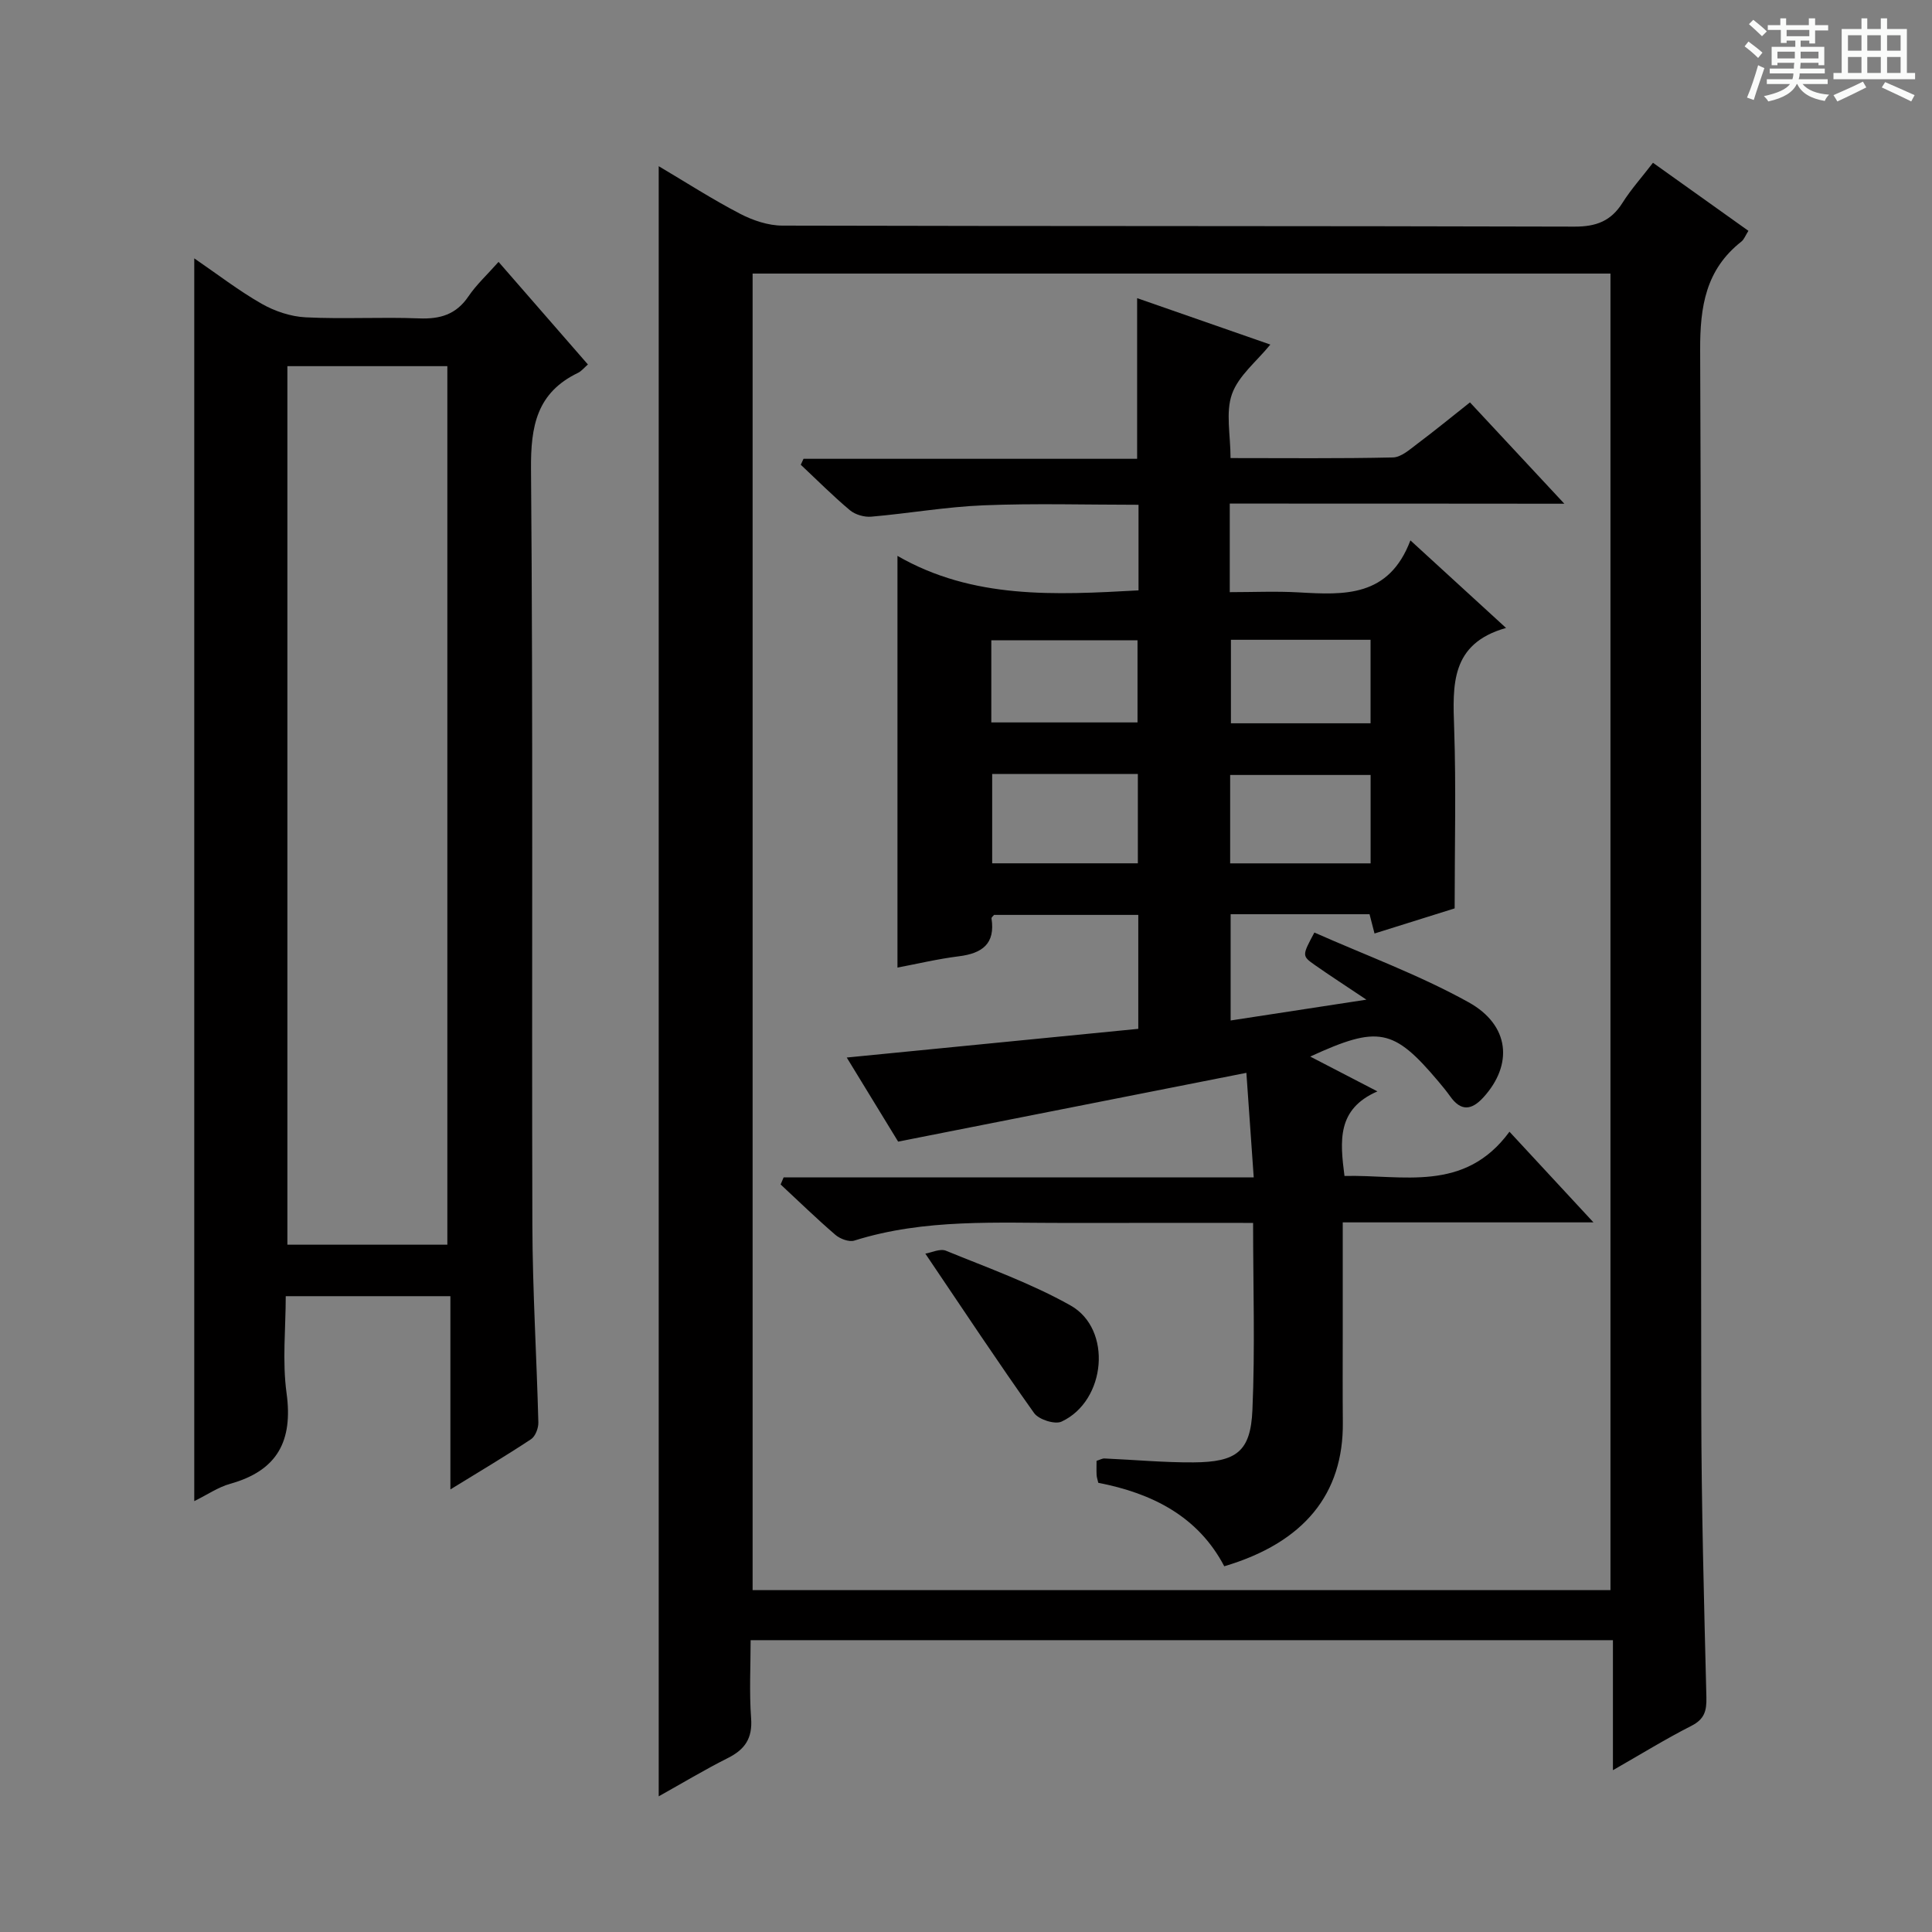 <svg enable-background="new 0 0 400 400" viewBox="0 0 400 400" xmlns="http://www.w3.org/2000/svg"><rect x="0" y="0" width="400" height="400" fill="#808080" stroke="none"/><path d="m361.2 9.6.8-1c.9.7 1.9 1.4 2.9 2.3l-.9 1.1c-1-1-2-1.8-2.8-2.4zm.5 10.6c.9-2.1 1.6-4.3 2.3-6.7.4.2.8.4 1.3.6-.7 2.1-1.5 4.3-2.2 6.6zm.4-15.2.9-.9c1 .8 2 1.6 2.8 2.4l-1 1c-.9-.9-1.8-1.7-2.7-2.5zm12.5-1.2h1.2v1.4h2.7v1.1h-2.7v2.7h-1.2v-.6h-1.8v1.3h4.9v3.8h-1.2v-.5h-3.7c0 .4-.1.9-.1 1.2h5.1v1h-5.2c0 .5-.1.9-.2 1.2h6v1h-5.2c1.1 1.3 2.9 2 5.5 2.2-.4.4-.7.8-.9 1.3-2.9-.5-4.8-1.6-5.7-3.5h-.1c-.8 1.7-2.7 2.9-5.9 3.6-.2-.4-.6-.8-.9-1.1 2.8-.6 4.6-1.4 5.4-2.5h-4.8v-1h5.3c.1-.3.2-.7.2-1.2h-4.9v-1h5c0-.4 0-.8.1-1.2h-3.5v.5h-1.2v-3.8h4.9v-1.3h-1.8v.5h-1.2v-2.7h-2.7v-1h2.6v-1.4h1.2v1.4h4.7v-1.4zm-6.6 8.3h3.6c0-.4 0-.9 0-1.4h-3.6zm1.9-4.6h4.7v-1.3h-4.7zm6.6 3.2h-3.7v1.4h3.7z" fill="#fafbfa"/><path d="m385.3 3.8h1.3v2.2h2.8v-2.2h1.3v2.2h4.1v9.1h1.7v1.3h-16.9v-1.3h1.7v-9.1h4.1v-2.2zm.4 13.1.7 1.2c-1.8.9-3.8 1.9-6 2.9-.2-.4-.5-.8-.8-1.3 2.3-1 4.3-1.9 6.1-2.8zm-3.1-6.4h2.8v-3.2h-2.8zm0 4.6h2.8v-3.3h-2.8zm4-4.6h2.8v-3.2h-2.8zm0 4.6h2.8v-3.3h-2.8zm3.7 1.9c2.1.9 4.1 1.8 6.1 2.7l-.7 1.3c-2.2-1.1-4.2-2-6.1-2.9zm3.2-9.7h-2.8v3.2h2.8zm-2.8 7.8h2.8v-3.3h-2.8z" fill="#fafbfa"/><g fill="#010000"><path d="m333.94 366.5c0-9.41 0-17.97 0-26.92-59.56 0-118.63 0-178.53 0 0 5.32-.3 10.78.1 16.19.3 4.12-1.27 6.43-4.79 8.2-4.85 2.44-9.52 5.25-14.34 7.94 0-112.56 0-224.73 0-337.5 5.71 3.38 11.12 6.87 16.81 9.83 2.67 1.39 5.86 2.47 8.82 2.47 54.66.14 109.33.05 163.99.21 4.49.01 7.55-1.16 9.92-4.93 1.76-2.79 4-5.28 6.31-8.29 6.64 4.73 13.06 9.32 19.76 14.09-.61.95-.89 1.78-1.46 2.23-7.37 5.8-8.57 13.43-8.53 22.47.32 73.16.11 146.33.23 219.49.03 19.81.57 39.62 1.06 59.42.07 2.83-.4 4.54-3.11 5.92-5.29 2.69-10.36 5.82-16.24 9.18zm-178.12-309.86v272.58h177.61c0-91.03 0-181.69 0-272.58-59.31 0-118.23 0-177.61 0z"/><path d="m40.22 310.79c0-85.96 0-171.18 0-257.3 4.78 3.27 9.17 6.67 13.95 9.4 2.72 1.55 6.03 2.66 9.13 2.81 7.81.39 15.66-.09 23.48.22 4.35.17 7.66-.8 10.2-4.55 1.65-2.44 3.88-4.48 6.24-7.15 6.28 7.21 12.35 14.18 18.5 21.24-.78.68-1.33 1.38-2.04 1.73-8.54 4.11-9.82 11-9.74 19.95.44 52.15.13 104.3.28 156.45.04 13.64.89 27.27 1.24 40.91.03 1.17-.61 2.87-1.51 3.47-5.25 3.47-10.66 6.69-16.7 10.4 0-13.64 0-26.65 0-40.01-11.43 0-22.35 0-34.09 0 0 6.61-.74 13.46.17 20.08 1.36 9.93-1.92 16.04-11.66 18.76-2.48.69-4.73 2.25-7.45 3.59zm52.4-53.09c0-60.86 0-121.38 0-181.89-11.3 0-22.21 0-33.12 0v181.89z"/><path d="m254.61 104.26v18.34c4.83 0 9.59-.22 14.33.05 9.37.53 18.61 1.04 23.07-10.77 6.87 6.29 12.94 11.85 19.8 18.13-11.56 3.26-11.04 11.86-10.74 20.82.41 12.11.1 24.25.1 37.24-4.68 1.47-10.48 3.29-16.59 5.2-.37-1.43-.68-2.61-1.03-3.99-9.46 0-18.92 0-28.76 0v22c9.02-1.38 17.81-2.73 28.11-4.31-4.32-2.89-7.55-4.98-10.7-7.19-2.67-1.88-2.62-1.94-.07-6.71 10.61 4.71 21.71 8.77 31.91 14.43 8.61 4.77 9.22 12.96 3.09 19.69-2.47 2.71-4.67 2.93-6.89-.21-.77-1.08-1.62-2.11-2.48-3.13-9.23-10.93-12.4-11.58-26.49-5.1 4.49 2.33 8.7 4.51 13.91 7.21-8.44 3.67-7.74 10.3-6.82 17.51 11.99-.3 24.83 3.57 34.16-9.16 5.87 6.33 11.19 12.08 17.39 18.77-17.93 0-34.62 0-51.91 0v22.89c0 6.17-.04 12.33.02 18.5.15 14.79-7.97 24.89-24.55 29.81-5.42-10.35-14.96-15.13-26.08-17.28-.15-.67-.33-1.14-.35-1.63-.05-.97-.01-1.94-.01-2.92.73-.23 1.19-.51 1.64-.49 6.15.27 12.29.85 18.44.81 8.91-.06 11.82-2.25 12.19-10.85.56-12.75.14-25.54.14-38.73-13.04 0-25.51-.02-37.98.01-14.95.03-29.98-.95-44.58 3.65-1.09.34-2.94-.35-3.91-1.18-3.9-3.35-7.58-6.94-11.35-10.44.21-.49.41-.97.62-1.46h97.33c-.52-7.39-.98-13.92-1.52-21.65-24.32 4.8-47.85 9.45-72.1 14.24-3.11-5.08-6.7-10.97-10.64-17.41 20.57-2.02 40.35-3.97 60.36-5.94 0-8.06 0-15.66 0-23.59-10.01 0-19.92 0-29.86 0-.17.22-.56.51-.53.72.82 5.29-1.95 7.25-6.76 7.85-4.38.55-8.7 1.58-12.71 2.34 0-28.42 0-56.43 0-85.24 15.63 9.01 32.68 8.09 49.91 7.14 0-5.95 0-11.56 0-17.72-10.83 0-21.47-.32-32.07.11-7.77.31-15.49 1.68-23.25 2.35-1.45.13-3.33-.41-4.43-1.33-3.54-2.97-6.81-6.26-10.18-9.42.19-.41.38-.82.57-1.23h69.07c0-11.36 0-22.06 0-33.26 9.17 3.2 18.22 6.35 27.58 9.61-2.84 3.49-6.59 6.44-7.94 10.24-1.35 3.79-.3 8.44-.3 13.26 11.4 0 22.51.12 33.62-.13 1.71-.04 3.5-1.66 5.04-2.82 3.58-2.68 7.04-5.52 10.91-8.58 6.34 6.81 12.5 13.42 19.54 20.98-23.7-.03-46.21-.03-69.27-.03zm-49.19 55.99v18.49h30.16c0-6.28 0-12.3 0-18.49-10.12 0-19.88 0-30.16 0zm78.35.2c-9.94 0-19.43 0-29.08 0v18.3h29.08c0-6.17 0-12.07 0-18.3zm-78.53-10.88h30.27c0-6 0-11.56 0-17.01-10.32 0-20.21 0-30.27 0zm78.52-17.11c-9.94 0-19.34 0-28.91 0v17.29h28.91c0-5.8 0-11.37 0-17.29z"/><path d="m191.58 259.55c1.25-.2 3.05-1.1 4.27-.6 8.7 3.56 17.64 6.75 25.79 11.33 8.72 4.9 7.37 19.77-1.86 24.05-1.39.64-4.73-.43-5.68-1.77-7.48-10.51-14.58-21.27-22.52-33.01z"/></g></svg>